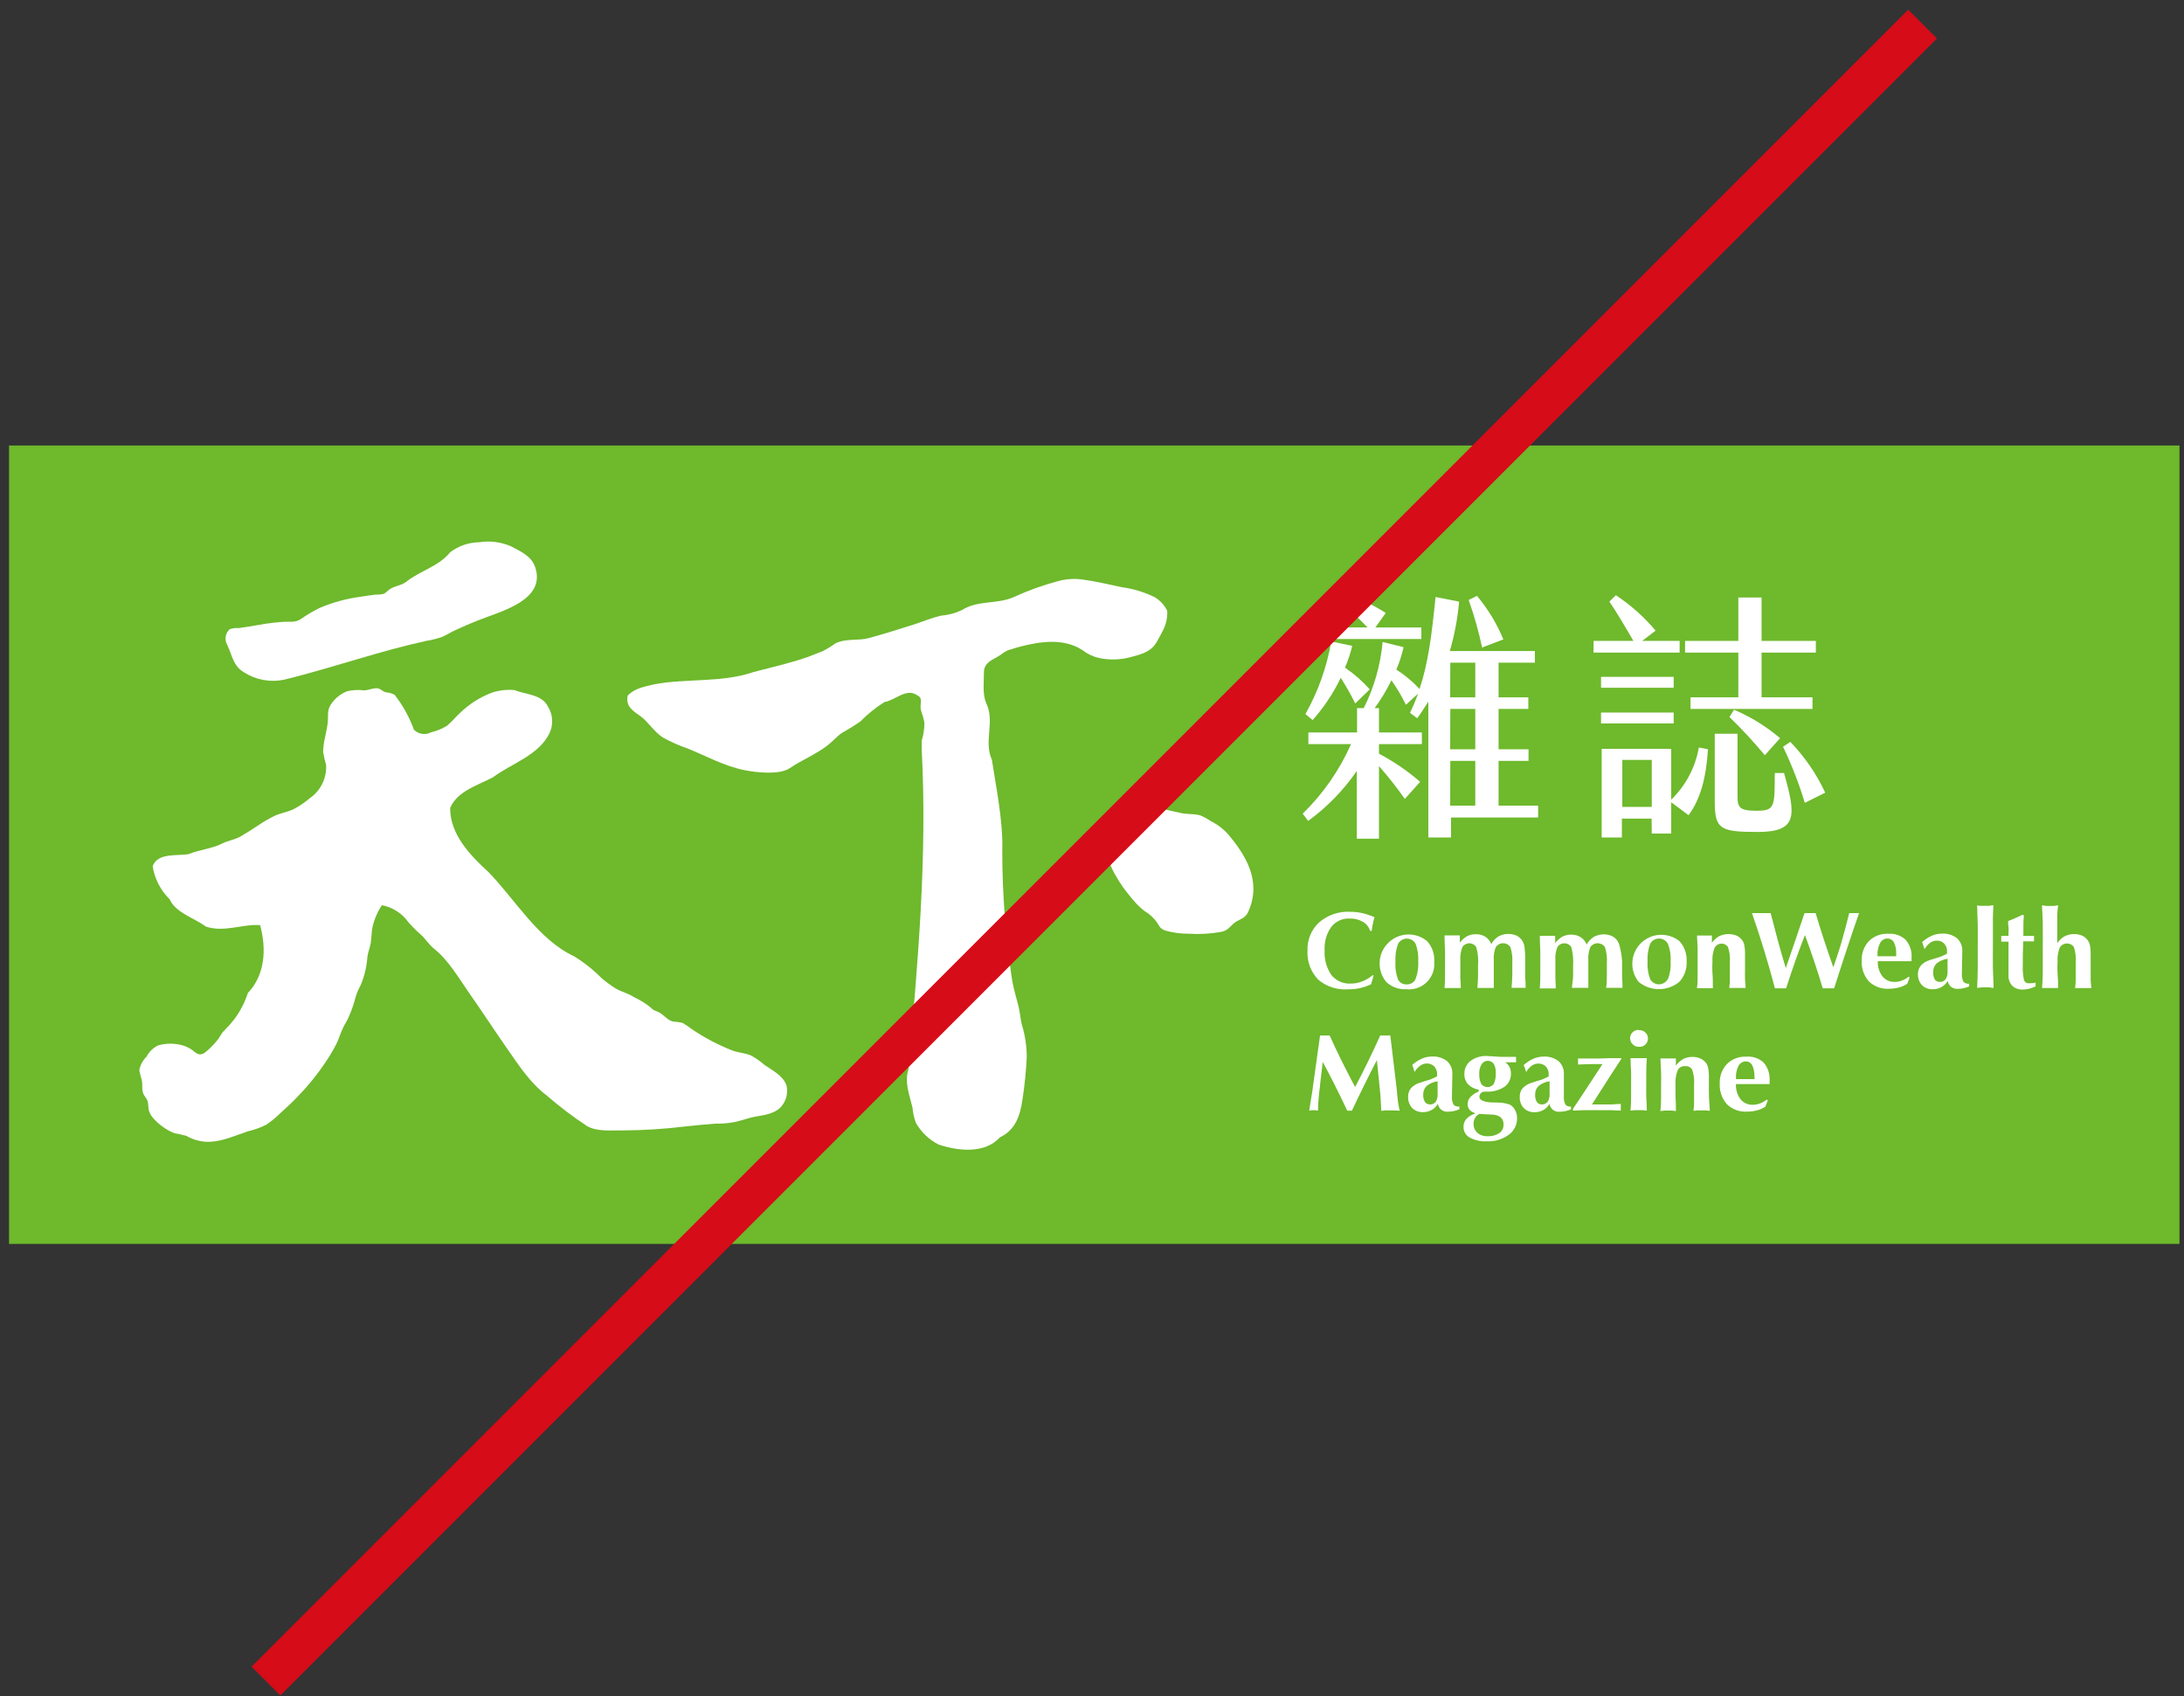 <svg width="161" height="125" viewBox="0 0 161 125" fill="none" xmlns="http://www.w3.org/2000/svg">
<rect x="0" y="0" width="161" height="125" fill="#333333" stroke="none"/>
<g clip-path="url(#clip0_737_2788)">
<path d="M160.667 32.836H0.667V91.682H160.667V32.836Z" fill="#6EB92C"/>
<path d="M17.999 49.559C18.874 50.116 19.932 50.308 20.947 50.094C21.915 49.859 22.878 49.591 23.836 49.318C25.515 48.837 27.185 48.318 28.875 47.863C29.715 47.639 30.56 47.425 31.411 47.237C31.796 47.177 32.175 47.084 32.545 46.959C32.925 46.809 33.262 46.569 33.615 46.424C34.15 46.173 34.685 45.943 35.257 45.718C36.862 45.066 40.296 44.258 39.446 41.786C39.178 40.989 38.376 40.636 37.675 40.267C36.935 39.944 36.118 39.84 35.321 39.967C34.547 39.977 33.797 40.236 33.181 40.706C32.347 41.749 30.961 42.064 29.918 42.899C29.549 43.177 29.046 43.182 28.677 43.466C28.495 43.605 28.436 43.723 28.217 43.787C28.026 43.815 27.833 43.829 27.639 43.83C27.276 43.878 26.917 43.926 26.569 43.985C25.533 44.122 24.52 44.399 23.558 44.809C23.076 45.044 22.615 45.318 22.177 45.627C21.755 45.911 21.354 45.798 20.872 45.831C20.391 45.863 20 45.911 19.561 45.975L18.256 46.194L17.598 46.291C17.376 46.275 17.152 46.302 16.94 46.371C16.782 46.51 16.676 46.698 16.64 46.906C16.604 47.113 16.64 47.326 16.742 47.51C17.122 48.302 17.175 49.078 17.999 49.559Z" fill="white"/>
<path d="M83.414 48.414C84.2 48.206 84.879 48.029 85.297 47.27C85.425 47.034 85.564 46.799 85.682 46.558C85.945 46.089 86.071 45.555 86.046 45.017C85.842 44.597 85.518 44.247 85.115 44.012C84.354 43.638 83.537 43.39 82.697 43.279C81.723 43.07 80.707 42.829 79.722 42.701C79.14 42.633 78.549 42.678 77.984 42.835C76.865 43.133 75.773 43.527 74.721 44.012C73.512 44.547 72.046 44.226 70.917 44.964C70.429 45.194 69.903 45.333 69.366 45.376C68.697 45.531 68.066 45.798 67.413 46.012C66.295 46.371 65.177 46.718 64.043 47.029C63.235 47.248 62.395 47.029 61.593 47.414C61.282 47.64 60.952 47.84 60.609 48.013C60.25 48.136 59.886 48.302 59.539 48.425C58.255 48.874 56.864 49.185 55.548 49.532C53.215 50.335 50.61 49.987 48.214 50.437C47.518 50.613 46.791 50.715 46.272 51.271C46.101 52.095 46.7 52.41 47.235 52.801C47.77 53.191 48.235 53.956 48.877 54.363C49.457 54.684 50.063 54.952 50.691 55.166C52.092 55.733 53.408 56.476 54.917 56.77C55.746 56.931 57.447 57.129 58.201 56.626C59.089 56.032 60.09 55.62 60.951 54.978C61.352 54.679 61.673 54.288 62.085 54.005C62.549 53.749 62.999 53.469 63.433 53.165C63.965 52.622 64.559 52.145 65.204 51.742C66.033 51.603 66.809 50.672 67.632 51.255C68.028 51.437 67.841 51.79 67.863 52.148C67.884 52.507 68.146 52.94 68.146 53.368C68.134 53.782 68.067 54.192 67.948 54.588V55.251C68.36 63.206 67.67 70.765 66.975 78.789C66.654 79.779 67.044 80.683 67.269 81.641C67.3 82.021 67.382 82.395 67.515 82.753C67.904 83.442 68.489 84 69.195 84.358C70.612 84.829 72.597 85.064 73.715 83.823C74.854 83.288 75.207 82.218 75.373 81.047C75.535 80.008 75.64 78.962 75.689 77.912C75.688 77.083 75.562 76.258 75.314 75.467C75.218 75.055 75.192 74.632 75.095 74.221C74.935 73.568 74.726 72.915 74.614 72.252C74.128 69.08 73.885 65.875 73.886 62.666C73.956 60.526 73.399 57.851 73.121 56C72.495 54.609 73.367 53.218 72.704 51.827C72.41 51.137 72.538 50.292 72.533 49.565C72.533 48.944 72.961 48.714 73.464 48.446C73.652 48.345 73.831 48.227 73.999 48.093C74.182 47.971 74.387 47.884 74.603 47.837C74.806 47.767 75.01 47.708 75.218 47.655C76.716 47.27 78.401 47.023 79.781 47.906C80.137 48.183 80.547 48.382 80.985 48.489C81.788 48.665 82.623 48.639 83.414 48.414Z" fill="white"/>
<path d="M56.329 78.468C56.023 78.195 55.683 77.961 55.318 77.773C54.901 77.612 54.441 77.585 54.018 77.436C52.944 77.018 51.921 76.48 50.969 75.831C50.766 75.671 50.551 75.526 50.327 75.397C50.105 75.339 49.877 75.306 49.647 75.301C49.214 75.21 48.957 74.809 48.577 74.611C48.401 74.515 48.171 74.483 48.042 74.322C47.648 73.986 47.209 73.707 46.737 73.493C46.309 73.204 45.838 73.113 45.4 72.862C45.024 72.626 44.667 72.364 44.33 72.076C43.722 71.46 43.041 70.921 42.302 70.471C39.702 69.267 37.932 66.25 36.001 64.265C34.749 63.12 33.155 61.526 33.187 59.541C33.722 58.295 35.236 57.878 36.348 57.284C37.739 56.246 39.718 55.679 40.516 54.021C40.655 53.718 40.719 53.386 40.701 53.053C40.684 52.72 40.585 52.397 40.414 52.111C39.959 51.169 38.809 51.207 37.91 50.859C37.352 50.81 36.789 50.876 36.257 51.052C35.375 51.386 34.572 51.9 33.898 52.56C33.577 52.849 33.294 53.213 32.957 53.486C32.593 53.711 32.196 53.876 31.78 53.972C31.576 54.082 31.342 54.122 31.114 54.087C30.885 54.053 30.674 53.945 30.512 53.78C30.177 52.852 29.696 51.984 29.089 51.207C28.888 51.101 28.668 51.039 28.442 51.025C28.228 50.971 28.094 50.8 27.907 50.747C27.591 50.656 27.179 50.88 26.837 50.88C26.417 50.829 25.991 50.852 25.58 50.95C25.101 51.142 24.69 51.474 24.403 51.902C24.082 52.378 24.221 52.737 24.157 53.266C24.119 53.625 24.034 53.972 23.964 54.336C23.879 54.687 23.831 55.045 23.82 55.406C23.869 55.734 23.942 56.058 24.039 56.374C24.066 56.846 23.973 57.317 23.768 57.743C23.563 58.169 23.253 58.535 22.867 58.809C22.52 59.104 22.144 59.364 21.744 59.584C21.279 59.841 20.749 59.905 20.267 60.119C19.825 60.333 19.399 60.58 18.994 60.857C18.582 61.13 18.176 61.392 17.742 61.644C17.309 61.895 16.79 61.954 16.362 62.179C15.597 62.559 14.693 62.628 13.928 62.944C13.094 63.115 11.639 62.805 11.254 63.843C11.397 64.768 11.836 65.621 12.505 66.276C12.955 67.282 14.276 67.63 15.18 68.293C16.534 68.743 17.892 68.085 19.176 68.186C19.663 69.995 19.524 71.867 18.272 73.188C18.041 73.899 17.692 74.567 17.24 75.162C17.016 75.449 16.773 75.721 16.512 75.975C16.277 76.2 16.186 76.51 15.95 76.746C15.691 77.067 15.395 77.356 15.068 77.607C14.586 77.885 14.415 77.532 14.035 77.297C13.798 77.157 13.539 77.056 13.27 76.997C12.739 76.884 12.189 76.901 11.665 77.045C11.295 77.222 10.993 77.515 10.804 77.88C10.523 78.149 10.335 78.502 10.269 78.885C10.313 79.125 10.374 79.361 10.451 79.592C10.553 80.089 10.366 80.394 10.708 80.854C10.975 81.207 10.9 81.352 10.959 81.774C11.002 81.969 11.088 82.152 11.211 82.309C11.441 82.598 11.713 82.85 12.018 83.058C12.279 83.252 12.565 83.409 12.869 83.523C13.165 83.574 13.458 83.64 13.746 83.721C14.269 84.023 14.866 84.174 15.469 84.155C16.485 84.107 17.352 83.679 18.304 83.374C18.761 83.266 19.205 83.106 19.625 82.898C20.01 82.639 20.369 82.344 20.695 82.015C21.14 81.624 21.567 81.218 21.974 80.79C22.708 80.037 23.372 79.218 23.959 78.345C24.254 77.914 24.524 77.466 24.767 77.002C24.986 76.591 25.087 76.147 25.301 75.729C25.403 75.499 25.558 75.296 25.654 75.066C25.851 74.644 26.014 74.208 26.141 73.761C26.233 73.359 26.382 72.974 26.585 72.616C26.872 71.936 27.042 71.212 27.088 70.476C27.147 70.15 27.27 69.834 27.329 69.508C27.388 69.181 27.377 68.711 27.463 68.32C27.594 67.748 27.828 67.204 28.153 66.715C28.947 66.866 29.651 67.321 30.116 67.983C30.388 68.292 30.679 68.583 30.988 68.855C31.352 69.165 31.593 69.588 31.956 69.888C33.026 70.733 33.759 71.99 34.524 73.097C35.471 74.445 36.37 75.826 37.311 77.179C38.253 78.532 39.066 79.8 40.323 80.758C41.254 81.564 42.237 82.31 43.265 82.989C44.03 83.427 45.02 83.299 45.865 83.315C47.41 83.31 48.953 83.213 50.487 83.026C51.247 82.946 52.012 82.865 52.771 82.812C53.129 82.823 53.487 82.801 53.841 82.748C54.483 82.678 55.141 82.384 55.778 82.282C56.414 82.181 57.19 82.052 57.618 81.528C57.792 81.317 57.916 81.069 57.978 80.803C58.04 80.536 58.039 80.259 57.977 79.993C57.714 79.255 56.917 78.885 56.329 78.468Z" fill="white"/>
<path d="M99.377 72.915C99.675 72.92 99.973 72.889 100.265 72.824C100.544 72.762 100.816 72.667 101.073 72.541L101.265 71.888H101.169C100.946 72.079 100.69 72.23 100.415 72.332C100.153 72.439 99.873 72.493 99.591 72.493C99.317 72.511 99.043 72.463 98.792 72.353C98.54 72.243 98.319 72.075 98.146 71.862C97.782 71.326 97.607 70.684 97.649 70.037C97.61 69.424 97.784 68.815 98.141 68.315C98.301 68.11 98.508 67.947 98.745 67.84C98.981 67.733 99.24 67.684 99.5 67.7C99.839 67.688 100.174 67.771 100.468 67.94C100.726 68.086 100.917 68.326 101.003 68.609H101.121C101.138 68.429 101.167 68.25 101.206 68.074C101.239 67.915 101.28 67.758 101.329 67.603C101.038 67.475 100.735 67.373 100.425 67.298C100.13 67.234 99.829 67.202 99.527 67.202C98.693 67.158 97.874 67.438 97.242 67.983C96.957 68.247 96.733 68.57 96.585 68.929C96.437 69.288 96.369 69.676 96.386 70.064C96.363 70.456 96.422 70.849 96.558 71.217C96.694 71.585 96.905 71.921 97.178 72.204C97.789 72.721 98.579 72.976 99.377 72.915Z" fill="white"/>
<path d="M105.732 70.872C105.748 70.597 105.709 70.321 105.617 70.061C105.526 69.801 105.383 69.562 105.197 69.358C104.786 69.021 104.264 68.85 103.733 68.876C103.203 68.903 102.701 69.127 102.326 69.503C101.951 69.879 101.729 70.382 101.704 70.913C101.679 71.444 101.853 71.965 102.191 72.375C102.391 72.561 102.627 72.705 102.885 72.797C103.142 72.889 103.416 72.927 103.689 72.91C103.932 72.934 104.178 72.91 104.412 72.84C104.646 72.769 104.864 72.653 105.054 72.498C105.243 72.343 105.4 72.152 105.515 71.936C105.631 71.721 105.703 71.484 105.727 71.241C105.737 71.118 105.737 70.995 105.727 70.872H105.732ZM104.347 72.172C104.287 72.292 104.193 72.392 104.077 72.46C103.961 72.527 103.828 72.559 103.694 72.552C103.561 72.56 103.429 72.528 103.315 72.46C103.2 72.393 103.109 72.292 103.052 72.172C102.899 71.757 102.837 71.313 102.87 70.872C102.843 70.426 102.908 69.98 103.063 69.561C103.157 69.39 103.315 69.262 103.502 69.207C103.69 69.152 103.891 69.174 104.063 69.267C104.186 69.336 104.288 69.438 104.357 69.561C104.511 69.978 104.577 70.423 104.55 70.866C104.576 71.311 104.507 71.756 104.347 72.172Z" fill="white"/>
<path d="M112.467 72.808C112.467 72.541 112.457 72.284 112.435 72.038V70.818C112.446 70.45 112.424 70.081 112.371 69.716C112.334 69.534 112.253 69.363 112.136 69.219C112.027 69.091 111.89 68.992 111.734 68.93C111.529 68.853 111.31 68.822 111.091 68.836C110.873 68.851 110.66 68.912 110.467 69.016C110.244 69.158 110.061 69.352 109.932 69.583C109.851 69.362 109.701 69.174 109.504 69.048C109.296 68.915 109.054 68.848 108.808 68.855C108.58 68.849 108.354 68.898 108.15 68.999C107.942 69.121 107.76 69.283 107.615 69.476V68.941H106.486C106.486 69.379 106.513 69.759 106.524 70.08C106.535 70.401 106.524 70.663 106.524 70.877V71.68C106.524 72.006 106.524 72.391 106.486 72.819H107.685V72.744C107.685 72.434 107.653 72.209 107.653 72.086V70.786C107.632 70.447 107.685 70.108 107.808 69.791C107.864 69.708 107.939 69.641 108.027 69.594C108.115 69.547 108.214 69.522 108.313 69.522C108.413 69.522 108.511 69.547 108.6 69.594C108.688 69.641 108.763 69.708 108.819 69.791C108.948 70.225 108.995 70.678 108.958 71.129V71.936C108.958 72.209 108.931 72.514 108.91 72.814H110.119V70.786C110.093 70.449 110.145 70.111 110.269 69.796C110.329 69.71 110.409 69.64 110.502 69.592C110.595 69.543 110.699 69.518 110.804 69.518C110.909 69.518 111.012 69.543 111.105 69.592C111.198 69.64 111.278 69.71 111.339 69.796C111.464 70.179 111.513 70.583 111.483 70.984V71.829C111.483 72.14 111.456 72.455 111.429 72.808H112.499H112.467Z" fill="white"/>
<path d="M115.88 72.808H117.089V70.786C117.064 70.449 117.115 70.111 117.239 69.796C117.299 69.71 117.379 69.64 117.472 69.592C117.565 69.543 117.669 69.518 117.774 69.518C117.879 69.518 117.982 69.543 118.076 69.592C118.169 69.64 118.249 69.71 118.309 69.796C118.434 70.179 118.483 70.583 118.453 70.984V71.829C118.453 72.14 118.453 72.455 118.4 72.808H119.609C119.609 72.541 119.598 72.284 119.577 72.038V70.818C119.55 70.457 119.491 70.099 119.4 69.748C119.363 69.566 119.282 69.395 119.165 69.251C119.056 69.124 118.919 69.024 118.764 68.962C118.558 68.886 118.339 68.854 118.121 68.868C117.902 68.883 117.689 68.944 117.496 69.048C117.274 69.19 117.09 69.385 116.961 69.615C116.881 69.394 116.73 69.206 116.533 69.08C116.326 68.947 116.083 68.88 115.837 68.887C115.61 68.881 115.384 68.93 115.179 69.032C114.97 69.152 114.788 69.314 114.644 69.508V68.973H113.51C113.51 69.411 113.542 69.791 113.548 70.112C113.553 70.433 113.548 70.695 113.548 70.909V71.712C113.548 72.038 113.548 72.423 113.51 72.851H114.687V72.776C114.687 72.466 114.661 72.241 114.661 72.118V70.786C114.635 70.448 114.686 70.107 114.81 69.791C114.856 69.724 114.914 69.667 114.982 69.623C115.05 69.579 115.126 69.548 115.205 69.533C115.285 69.519 115.366 69.519 115.445 69.536C115.524 69.553 115.6 69.585 115.666 69.631C115.73 69.673 115.784 69.728 115.827 69.791C115.95 70.226 115.997 70.678 115.966 71.129V71.936C115.966 72.209 115.896 72.509 115.88 72.808Z" fill="white"/>
<path d="M124.333 70.872C124.351 70.596 124.313 70.32 124.221 70.06C124.129 69.799 123.985 69.561 123.798 69.358C123.386 69.032 122.868 68.869 122.344 68.9C121.819 68.931 121.325 69.153 120.954 69.525C120.583 69.898 120.362 70.393 120.333 70.918C120.304 71.442 120.469 71.959 120.797 72.37C121.219 72.715 121.749 72.903 122.294 72.903C122.84 72.903 123.369 72.715 123.792 72.37C123.978 72.169 124.122 71.933 124.215 71.676C124.308 71.418 124.348 71.145 124.333 70.872ZM122.942 72.172C122.845 72.343 122.684 72.469 122.495 72.522C122.305 72.576 122.102 72.552 121.931 72.455C121.812 72.388 121.715 72.29 121.647 72.172C121.493 71.757 121.427 71.314 121.455 70.872C121.427 70.426 121.492 69.98 121.647 69.561C121.694 69.474 121.757 69.397 121.834 69.335C121.91 69.273 121.998 69.227 122.093 69.2C122.188 69.172 122.287 69.164 122.385 69.175C122.483 69.187 122.578 69.218 122.664 69.267C122.787 69.336 122.888 69.438 122.958 69.561C123.116 69.977 123.184 70.422 123.156 70.867C123.184 71.311 123.116 71.756 122.958 72.172H122.942Z" fill="white"/>
<path d="M127.376 69.781C127.504 70.146 127.554 70.534 127.521 70.92V71.99C127.531 72.265 127.516 72.541 127.478 72.814H128.682C128.682 72.605 128.65 72.386 128.639 72.161C128.628 71.936 128.639 71.696 128.639 71.444V70.422C128.649 70.157 128.629 69.892 128.58 69.631C128.549 69.487 128.483 69.353 128.388 69.24C128.277 69.108 128.136 69.005 127.976 68.941C127.775 68.867 127.562 68.835 127.349 68.845C127.136 68.855 126.927 68.908 126.734 68.999C126.523 69.121 126.34 69.287 126.2 69.486V68.951H125.098C125.119 69.272 125.135 69.593 125.146 69.914V71.813C125.146 72.129 125.146 72.471 125.098 72.83H126.269C126.269 72.407 126.269 72.033 126.237 71.712C126.221 71.436 126.221 71.159 126.237 70.882C126.215 70.531 126.27 70.178 126.397 69.85C126.444 69.764 126.512 69.692 126.594 69.639C126.676 69.586 126.77 69.555 126.868 69.548C126.965 69.541 127.063 69.559 127.152 69.599C127.241 69.64 127.318 69.702 127.376 69.781Z" fill="white"/>
<path d="M136.695 67.298H136.321C136.155 67.983 135.973 68.657 135.786 69.32C135.599 69.984 135.374 70.642 135.149 71.294C134.903 70.599 134.673 69.92 134.454 69.256C134.235 68.593 134.037 67.94 133.844 67.298H133.026C132.812 67.93 132.598 68.582 132.368 69.246C132.138 69.909 131.902 70.61 131.645 71.348C131.437 70.679 131.244 70.005 131.062 69.331C130.88 68.657 130.709 67.978 130.527 67.298H129.152C129.484 68.254 129.791 69.196 130.073 70.123C130.356 71.043 130.608 71.952 130.843 72.84H131.667C131.891 72.15 132.116 71.482 132.346 70.824C132.576 70.166 132.817 69.534 133.058 68.914C133.309 69.599 133.544 70.273 133.764 70.925C133.983 71.578 134.181 72.215 134.368 72.84H135.208C135.534 71.808 135.855 70.834 136.16 69.909C136.465 68.983 136.76 68.117 137.048 67.298H136.695Z" fill="white"/>
<path d="M139.188 68.823C138.929 68.809 138.669 68.85 138.426 68.942C138.183 69.034 137.962 69.176 137.776 69.358C137.596 69.549 137.456 69.775 137.364 70.021C137.272 70.267 137.23 70.529 137.241 70.792C137.208 71.357 137.4 71.913 137.776 72.338C137.972 72.525 138.205 72.669 138.46 72.762C138.716 72.854 138.987 72.891 139.258 72.873C139.509 72.873 139.759 72.84 140.001 72.776C140.215 72.719 140.417 72.626 140.601 72.503L140.777 72.043L140.702 71.984C140.551 72.107 140.381 72.205 140.199 72.273C140.028 72.337 139.847 72.37 139.664 72.37C139.493 72.375 139.322 72.341 139.167 72.27C139.011 72.198 138.873 72.091 138.766 71.958C138.526 71.638 138.406 71.244 138.429 70.845H140.916V70.588C140.934 70.348 140.905 70.106 140.828 69.877C140.752 69.649 140.631 69.438 140.472 69.256C140.299 69.1 140.096 68.981 139.875 68.907C139.654 68.832 139.421 68.804 139.188 68.823ZM139.782 70.369V70.481H138.407V70.406C138.387 70.089 138.456 69.772 138.605 69.492C138.657 69.394 138.734 69.313 138.828 69.257C138.922 69.2 139.03 69.17 139.14 69.171C139.238 69.17 139.334 69.196 139.418 69.246C139.502 69.296 139.57 69.368 139.616 69.454C139.74 69.712 139.797 69.997 139.782 70.283C139.785 70.312 139.785 70.341 139.782 70.369Z" fill="white"/>
<path d="M144.741 72.359C144.643 72.162 144.604 71.941 144.629 71.722V71.567L144.656 70.155V70.112C144.666 69.933 144.636 69.753 144.568 69.587C144.501 69.42 144.397 69.271 144.265 69.149C143.944 68.904 143.545 68.784 143.142 68.812C142.889 68.812 142.64 68.865 142.409 68.967C142.149 69.084 141.909 69.241 141.697 69.433C141.724 69.502 141.751 69.572 141.772 69.647C141.797 69.751 141.831 69.853 141.874 69.952C141.98 69.77 142.12 69.61 142.286 69.481C142.434 69.38 142.609 69.326 142.789 69.326C142.888 69.325 142.986 69.344 143.078 69.381C143.17 69.419 143.253 69.475 143.324 69.545C143.395 69.624 143.45 69.716 143.486 69.816C143.522 69.916 143.537 70.022 143.532 70.128V70.283C143.259 70.441 142.966 70.559 142.66 70.636L142.248 70.765C142.002 70.835 141.78 70.972 141.606 71.161C141.462 71.335 141.384 71.555 141.387 71.781C141.379 71.931 141.401 72.081 141.451 72.223C141.502 72.364 141.58 72.494 141.681 72.605C141.787 72.709 141.912 72.789 142.05 72.841C142.189 72.894 142.336 72.917 142.484 72.91C142.706 72.914 142.926 72.859 143.12 72.749C143.312 72.644 143.471 72.489 143.58 72.3C143.611 72.47 143.7 72.623 143.832 72.733C143.968 72.838 144.136 72.891 144.308 72.883C144.452 72.883 144.595 72.867 144.736 72.835C144.883 72.806 145.026 72.761 145.164 72.701V72.503H145.132C145.06 72.509 144.988 72.498 144.921 72.474C144.853 72.449 144.792 72.409 144.741 72.359ZM143.57 71.615C143.582 71.813 143.531 72.01 143.425 72.177C143.377 72.24 143.314 72.29 143.243 72.324C143.171 72.357 143.092 72.373 143.013 72.37C142.941 72.374 142.868 72.361 142.802 72.331C142.736 72.302 142.678 72.256 142.633 72.198C142.542 72.036 142.499 71.85 142.51 71.663C142.503 71.543 142.521 71.423 142.563 71.311C142.606 71.198 142.672 71.096 142.756 71.011C142.992 70.824 143.272 70.704 143.57 70.663V71.615Z" fill="white"/>
<path d="M146.951 66.721C146.839 66.728 146.728 66.742 146.619 66.763H146.084C145.972 66.763 145.865 66.763 145.752 66.721C145.752 67.165 145.784 67.63 145.795 68.133C145.806 68.636 145.795 69.203 145.795 69.781V71.385C145.795 71.888 145.768 72.359 145.752 72.814C145.85 72.796 145.948 72.784 146.046 72.776C146.255 72.755 146.464 72.755 146.672 72.776C146.769 72.784 146.866 72.796 146.961 72.814C146.961 72.375 146.924 71.904 146.913 71.407C146.902 70.909 146.913 70.337 146.913 69.754V68.144C146.902 67.609 146.929 67.181 146.951 66.721Z" fill="white"/>
<path d="M149.561 72.471C149.486 72.478 149.41 72.46 149.346 72.419C149.282 72.379 149.234 72.318 149.208 72.247C149.127 71.867 149.096 71.479 149.117 71.091V70.765C149.117 70.529 149.117 70.128 149.144 69.567V69.379H149.946C149.941 69.319 149.941 69.258 149.946 69.197V68.983H149.16V68.256C149.156 67.997 149.168 67.738 149.197 67.48L149.106 67.416C148.935 67.502 148.759 67.582 148.571 67.662L148.036 67.887C148.03 68.035 148.039 68.184 148.063 68.331C148.077 68.443 148.077 68.556 148.063 68.668V68.978H147.528V69.058C147.534 69.103 147.534 69.148 147.528 69.192V69.401H148.063V71.851C148.052 71.996 148.07 72.142 148.117 72.28C148.164 72.418 148.238 72.545 148.336 72.653C148.442 72.751 148.567 72.825 148.703 72.873C148.839 72.921 148.984 72.941 149.128 72.931C149.276 72.932 149.423 72.914 149.566 72.878C149.736 72.835 149.901 72.776 150.059 72.701V72.423C149.895 72.459 149.728 72.475 149.561 72.471Z" fill="white"/>
<path d="M154.119 72.209V70.422C154.126 70.161 154.106 69.899 154.06 69.641C154.023 69.494 153.954 69.357 153.857 69.24C153.746 69.108 153.605 69.005 153.445 68.941C153.274 68.877 153.093 68.844 152.91 68.844C152.661 68.839 152.415 68.896 152.193 69.01C151.976 69.133 151.792 69.308 151.658 69.518V67.437C151.665 67.197 151.686 66.958 151.722 66.721L151.417 66.769H150.85L150.535 66.721C150.535 67.063 150.577 67.469 150.588 67.94C150.599 68.411 150.588 69.074 150.588 69.92V71.749C150.588 72.172 150.561 72.525 150.535 72.819H151.717C151.724 72.462 151.712 72.105 151.679 71.749C151.661 71.457 151.661 71.164 151.679 70.872C151.657 70.52 151.712 70.168 151.84 69.839C151.892 69.751 151.966 69.676 152.054 69.623C152.143 69.57 152.243 69.539 152.346 69.534C152.449 69.53 152.551 69.551 152.644 69.596C152.737 69.64 152.817 69.708 152.878 69.791C153.001 70.158 153.049 70.545 153.017 70.931V72.001C153.027 72.276 153.012 72.552 152.974 72.824H154.172C154.143 72.621 154.125 72.415 154.119 72.209Z" fill="white"/>
<path d="M102.956 80.201L102.49 76.318H101.747C101.447 76.986 101.148 77.634 100.837 78.265C100.527 78.896 100.217 79.511 99.896 80.116C99.564 79.49 99.238 78.864 98.927 78.238C98.617 77.612 98.307 76.965 98.018 76.318H97.312L96.777 80.153C96.756 80.367 96.724 80.58 96.681 80.79C96.633 81.09 96.574 81.448 96.51 81.86L96.681 81.828H96.986L97.162 81.86C97.162 81.245 97.232 80.624 97.312 80.014V79.95L97.51 78.265C97.799 78.8 98.093 79.372 98.398 79.971C98.703 80.571 99.002 81.202 99.318 81.86H99.66C99.976 81.191 100.286 80.544 100.591 79.929C100.896 79.313 101.196 78.714 101.501 78.131L101.763 80.72C101.763 80.859 101.8 81.207 101.822 81.79V81.871L102.169 81.838H102.811L103.18 81.865C103.138 81.673 103.095 81.459 103.057 81.213C103.02 80.966 103.004 80.629 102.956 80.201Z" fill="white"/>
<path d="M107.15 81.416C107.054 81.218 107.015 80.998 107.037 80.779V80.624L107.064 79.212V79.169C107.074 78.99 107.045 78.81 106.977 78.644C106.91 78.477 106.806 78.328 106.674 78.206C106.353 77.961 105.953 77.841 105.55 77.869C105.298 77.869 105.048 77.922 104.817 78.024C104.557 78.141 104.317 78.298 104.106 78.49C104.133 78.554 104.159 78.623 104.186 78.704C104.213 78.784 104.245 78.88 104.282 79.008C104.384 78.822 104.527 78.661 104.7 78.538C104.845 78.434 105.019 78.379 105.197 78.383C105.296 78.381 105.394 78.399 105.486 78.436C105.578 78.473 105.662 78.527 105.732 78.597C105.876 78.758 105.951 78.969 105.941 79.185V79.324C105.669 79.48 105.378 79.597 105.074 79.672L104.662 79.806C104.415 79.877 104.191 80.013 104.015 80.201C103.87 80.379 103.796 80.604 103.806 80.833C103.797 80.984 103.819 81.135 103.869 81.277C103.92 81.42 103.998 81.55 104.101 81.662C104.206 81.765 104.332 81.846 104.47 81.898C104.608 81.951 104.755 81.974 104.903 81.967C105.127 81.97 105.349 81.915 105.545 81.806C105.734 81.698 105.891 81.541 106 81.352C106.024 81.524 106.113 81.681 106.25 81.79C106.386 81.898 106.559 81.95 106.733 81.935C106.874 81.934 107.016 81.92 107.155 81.892C107.302 81.86 107.445 81.816 107.583 81.758V81.555H107.556C107.482 81.564 107.408 81.556 107.337 81.531C107.267 81.507 107.203 81.468 107.15 81.416ZM105.978 80.672C105.984 80.861 105.934 81.047 105.834 81.207C105.786 81.27 105.723 81.32 105.651 81.354C105.58 81.387 105.501 81.403 105.422 81.4C105.35 81.404 105.278 81.39 105.212 81.359C105.147 81.328 105.09 81.281 105.047 81.223C104.949 81.063 104.904 80.876 104.919 80.688C104.912 80.569 104.93 80.45 104.972 80.338C105.015 80.226 105.08 80.125 105.165 80.041C105.4 79.855 105.681 79.734 105.978 79.693V80.672Z" fill="white"/>
<path d="M111.306 81.416C111.001 81.308 110.678 81.255 110.354 81.261H110.21C109.439 81.261 109.06 81.095 109.06 80.849C109.055 80.75 109.09 80.654 109.156 80.581C109.222 80.508 109.314 80.464 109.413 80.458H109.552C110.027 80.485 110.499 80.362 110.9 80.105C111.056 79.994 111.181 79.846 111.265 79.674C111.349 79.502 111.389 79.312 111.381 79.121C111.386 78.952 111.349 78.785 111.274 78.634C111.2 78.495 111.091 78.377 110.959 78.292H111.761V77.896H111.034C110.743 77.9 110.452 77.889 110.162 77.864L109.627 77.832C109.191 77.806 108.76 77.933 108.407 78.19C108.262 78.301 108.145 78.444 108.066 78.609C107.987 78.773 107.948 78.954 107.952 79.137C107.944 79.277 107.963 79.418 108.009 79.551C108.055 79.684 108.126 79.807 108.22 79.913C108.432 80.126 108.708 80.266 109.006 80.308V80.448C108.778 80.536 108.572 80.673 108.402 80.849C108.333 80.92 108.279 81.003 108.244 81.095C108.208 81.187 108.191 81.285 108.193 81.384C108.188 81.529 108.235 81.672 108.327 81.785C108.427 81.903 108.562 81.987 108.712 82.026V82.09C108.475 82.161 108.26 82.294 108.091 82.475C107.95 82.642 107.878 82.856 107.888 83.074C107.887 83.231 107.929 83.385 108.009 83.52C108.089 83.655 108.204 83.765 108.343 83.839C108.731 84.047 109.17 84.144 109.611 84.117C110.184 84.145 110.75 83.977 111.215 83.641C111.41 83.502 111.568 83.318 111.676 83.105C111.784 82.892 111.839 82.655 111.836 82.416C111.84 82.217 111.794 82.02 111.702 81.844C111.62 81.662 111.481 81.512 111.306 81.416ZM109.215 78.452C109.26 78.374 109.324 78.308 109.401 78.261C109.478 78.214 109.566 78.188 109.656 78.184C109.747 78.18 109.836 78.2 109.917 78.24C109.998 78.28 110.067 78.34 110.119 78.415C110.23 78.615 110.28 78.844 110.263 79.073C110.282 79.352 110.233 79.631 110.119 79.886C110.03 80.008 109.896 80.09 109.747 80.115C109.597 80.138 109.445 80.103 109.322 80.014C109.274 79.977 109.231 79.934 109.193 79.886C109.082 79.658 109.032 79.406 109.049 79.153C109.033 78.908 109.091 78.664 109.215 78.452ZM110.525 83.513C110.268 83.678 109.965 83.759 109.659 83.743C109.386 83.758 109.118 83.668 108.91 83.491C108.817 83.407 108.743 83.304 108.694 83.188C108.645 83.073 108.622 82.948 108.626 82.823C108.623 82.672 108.662 82.524 108.739 82.395C108.811 82.269 108.919 82.166 109.049 82.1L109.985 82.149C110.217 82.144 110.444 82.216 110.632 82.352C110.704 82.421 110.759 82.504 110.794 82.597C110.829 82.689 110.843 82.788 110.836 82.887C110.841 83.009 110.815 83.13 110.761 83.24C110.707 83.349 110.626 83.443 110.525 83.513Z" fill="white"/>
<path d="M115.399 81.416C115.303 81.218 115.264 80.998 115.287 80.779V79.174C115.297 78.995 115.267 78.816 115.199 78.649C115.132 78.483 115.028 78.333 114.896 78.211C114.575 77.966 114.176 77.847 113.773 77.874C113.52 77.875 113.271 77.927 113.04 78.029C112.78 78.146 112.54 78.303 112.328 78.495C112.328 78.559 112.382 78.629 112.408 78.709C112.435 78.789 112.467 78.885 112.505 79.014C112.607 78.828 112.749 78.667 112.922 78.543C113.067 78.439 113.241 78.385 113.42 78.388C113.518 78.386 113.617 78.405 113.708 78.441C113.8 78.478 113.884 78.533 113.954 78.602C114.1 78.763 114.177 78.974 114.168 79.19V79.276C114.174 79.293 114.174 79.312 114.168 79.329C113.897 79.485 113.605 79.602 113.302 79.677L112.89 79.811C112.642 79.882 112.419 80.019 112.243 80.207C112.098 80.384 112.023 80.609 112.034 80.838C112.025 80.989 112.046 81.14 112.097 81.282C112.148 81.425 112.226 81.556 112.328 81.667C112.434 81.771 112.559 81.851 112.697 81.904C112.836 81.956 112.983 81.98 113.131 81.972C113.355 81.976 113.576 81.92 113.773 81.812C113.962 81.703 114.119 81.546 114.227 81.357C114.251 81.53 114.341 81.686 114.477 81.795C114.614 81.903 114.787 81.955 114.96 81.94C115.102 81.939 115.244 81.925 115.383 81.897C115.529 81.866 115.672 81.821 115.811 81.763V81.56C115.736 81.567 115.66 81.557 115.589 81.532C115.518 81.507 115.453 81.468 115.399 81.416ZM114.233 80.672C114.236 80.861 114.186 81.046 114.088 81.207C114.037 81.268 113.973 81.317 113.901 81.35C113.829 81.384 113.75 81.401 113.671 81.4C113.599 81.404 113.527 81.39 113.461 81.359C113.396 81.328 113.339 81.281 113.296 81.223C113.198 81.063 113.154 80.876 113.168 80.688C113.163 80.569 113.182 80.45 113.226 80.338C113.269 80.227 113.335 80.126 113.42 80.041C113.653 79.851 113.934 79.731 114.233 79.693V80.672Z" fill="white"/>
<path d="M117.934 78.013H116.33C116.335 78.042 116.335 78.071 116.33 78.099C116.335 78.145 116.335 78.192 116.33 78.238C116.335 78.283 116.335 78.328 116.33 78.372V78.457H116.42C116.895 78.436 117.243 78.425 117.464 78.425H118.132L117.373 79.586C116.731 80.571 116.26 81.287 115.955 81.726V81.854L116.779 81.822H118.71L119.48 81.854V81.362C119.256 81.362 119.026 81.394 118.79 81.4C118.555 81.405 118.314 81.4 118.068 81.4H117.357L118.726 79.26L119.518 78.046V77.987H118.785L117.934 78.013Z" fill="white"/>
<path d="M121.401 77.987H120.197C120.197 78.334 120.229 78.671 120.24 78.987C120.251 79.303 120.24 79.618 120.24 79.929V80.784C120.246 81.142 120.231 81.499 120.197 81.854L120.508 81.822H121.096L121.401 81.854C121.401 81.442 121.369 81.084 121.358 80.784C121.347 80.485 121.358 80.191 121.358 79.923V78.982C121.358 78.661 121.38 78.334 121.401 77.987Z" fill="white"/>
<path d="M120.807 75.906C120.644 75.9 120.486 75.958 120.366 76.068C120.246 76.178 120.174 76.332 120.165 76.494C120.163 76.584 120.18 76.674 120.215 76.757C120.25 76.84 120.302 76.915 120.369 76.976C120.424 77.034 120.492 77.079 120.567 77.11C120.641 77.14 120.721 77.155 120.802 77.152C120.883 77.161 120.965 77.154 121.044 77.131C121.122 77.108 121.195 77.069 121.258 77.017C121.322 76.966 121.374 76.902 121.413 76.829C121.451 76.757 121.474 76.678 121.482 76.597C121.489 76.516 121.481 76.433 121.456 76.356C121.431 76.278 121.391 76.205 121.339 76.143C121.286 76.081 121.221 76.029 121.148 75.992C121.075 75.955 120.996 75.933 120.914 75.927H120.802L120.807 75.906Z" fill="white"/>
<path d="M125.975 80.496V79.479C125.985 79.212 125.965 78.945 125.916 78.682C125.885 78.538 125.819 78.404 125.723 78.292C125.609 78.162 125.466 78.061 125.306 77.997C125.136 77.929 124.954 77.895 124.771 77.896C124.53 77.892 124.291 77.947 124.076 78.056C123.864 78.177 123.681 78.344 123.541 78.543V78.008H122.401C122.423 78.326 122.439 78.647 122.45 78.971C122.46 79.296 122.46 79.622 122.45 79.95V80.87C122.457 81.21 122.441 81.549 122.401 81.886L122.712 81.854H123.247L123.546 81.886C123.546 81.466 123.535 81.091 123.514 80.763V79.913C123.492 79.563 123.547 79.212 123.675 78.885C123.721 78.786 123.798 78.703 123.894 78.648C123.99 78.594 124.1 78.57 124.21 78.581C124.314 78.566 124.421 78.582 124.516 78.628C124.611 78.674 124.691 78.746 124.744 78.837C124.868 79.204 124.915 79.591 124.884 79.977V81.047C124.893 81.322 124.879 81.598 124.841 81.871L125.156 81.838H125.723L126.044 81.871C126.044 81.662 126.012 81.442 126.002 81.218C125.991 80.993 125.975 80.747 125.975 80.496Z" fill="white"/>
<path d="M128.73 77.88C128.469 77.867 128.209 77.907 127.965 77.999C127.721 78.091 127.499 78.233 127.312 78.415C127.131 78.605 126.99 78.831 126.898 79.077C126.807 79.323 126.765 79.586 126.777 79.848C126.744 80.414 126.936 80.97 127.312 81.394C127.51 81.582 127.744 81.726 128 81.818C128.256 81.91 128.528 81.948 128.799 81.929C129.05 81.93 129.3 81.897 129.543 81.833C129.756 81.775 129.959 81.683 130.142 81.56L130.319 81.1L130.238 81.041C130.089 81.164 129.921 81.261 129.741 81.33C129.57 81.394 129.389 81.427 129.206 81.427C129.033 81.432 128.862 81.397 128.705 81.325C128.548 81.252 128.41 81.144 128.302 81.009C128.066 80.688 127.949 80.295 127.97 79.897H130.452C130.458 79.865 130.458 79.832 130.452 79.8C130.458 79.747 130.458 79.693 130.452 79.64C130.485 79.154 130.323 78.675 130.003 78.308C129.832 78.152 129.631 78.033 129.412 77.96C129.192 77.886 128.96 77.859 128.73 77.88ZM129.345 79.426V79.533H127.97V79.463C127.953 79.147 128.02 78.831 128.163 78.548C128.215 78.452 128.293 78.371 128.387 78.315C128.481 78.259 128.588 78.228 128.698 78.227C128.794 78.227 128.889 78.253 128.971 78.302C129.054 78.351 129.122 78.421 129.169 78.506C129.291 78.766 129.346 79.053 129.329 79.34L129.345 79.426Z" fill="white"/>
<path d="M98.837 49.955C99.225 50.566 99.582 51.196 99.906 51.843L100.976 50.811C100.436 50.202 99.821 49.662 99.147 49.206C99.373 48.688 99.552 48.151 99.682 47.601L98.136 47.28C97.813 49.16 97.169 50.969 96.231 52.63L96.766 53.069C97.599 52.133 98.296 51.085 98.837 49.955Z" fill="white"/>
<path d="M110.825 47.125C110.343 45.962 109.686 44.88 108.878 43.915L108.268 44.22C108.675 45.365 109.005 46.536 109.257 47.724L110.825 47.125Z" fill="white"/>
<path d="M104.78 46.248H101.388L102.153 45.178C101.178 44.541 100.109 44.059 98.986 43.749L98.724 44.338C99.463 44.926 100.161 45.562 100.816 46.242H96.568V47.098H104.78V46.248Z" fill="white"/>
<path d="M100.019 56.824V61.815H101.656V56.465C102.335 57.235 102.971 58.043 103.56 58.883L104.689 57.626C103.762 56.819 102.744 56.123 101.656 55.551V54.844H104.817V53.983H101.656V52.191H101.335C101.809 51.546 102.223 50.858 102.57 50.137C102.977 50.709 103.335 51.313 103.64 51.945L104.534 51.127C104.362 51.608 104.164 52.08 103.94 52.539L104.475 52.935C104.764 52.555 105.01 52.138 105.293 51.715V61.724H106.968V60.253H113.387V59.376H110.472V56.08H112.681V55.224H110.472V52.25H112.665V51.394H110.472V48.842H113.147V47.981H106.877C107.225 46.794 107.454 45.575 107.562 44.343L105.828 44.001C105.545 46.783 105.293 48.842 104.646 50.784C104.143 50.233 103.567 49.752 102.934 49.356C103.163 48.821 103.342 48.266 103.469 47.697L101.923 47.318C101.771 49.015 101.299 50.669 100.532 52.191H100.04V53.983H96.451V54.844H99.596C98.746 56.764 97.537 58.504 96.033 59.969L96.434 60.504C97.829 59.49 99.041 58.245 100.019 56.824ZM106.914 48.842H108.755V51.394H106.904L106.914 48.842ZM106.914 52.25H108.755V55.224H106.904L106.914 52.25ZM106.914 56.08H108.755V59.376H106.904L106.914 56.08Z" fill="white"/>
<path d="M131.223 54.406C130.204 53.54 129.061 52.833 127.831 52.309L127.489 52.844C128.41 53.735 129.281 54.676 130.099 55.663L131.223 54.406Z" fill="white"/>
<path d="M128.147 51.394H124.621V52.25H133.614V51.394H129.859V48.099H133.86V47.237H129.859V44.038H128.147V47.237H124.22V48.099H128.147V51.394Z" fill="white"/>
<path d="M134.55 58.423C133.908 57.04 133.038 55.774 131.977 54.679L131.442 55.037C132.083 56.372 132.619 57.755 133.047 59.172L134.55 58.423Z" fill="white"/>
<path d="M126.408 59.049C126.408 61.109 126.788 61.318 129.575 61.318C132.544 61.318 132.394 60.098 131.517 56.974H130.832C130.832 59.509 130.832 59.755 129.457 59.755C128.259 59.755 128.088 59.509 128.088 58.744V54.08H126.408V59.049Z" fill="white"/>
<path d="M123.819 47.237H121.059L122.048 46.478C121.201 45.472 120.214 44.593 119.117 43.867L118.641 44.343C119.079 44.969 119.785 46.151 120.411 47.237H117.474V48.099H123.819V47.237Z" fill="white"/>
<path d="M121.765 61.435H123.198V59.13L124.477 60.082C125.354 58.921 125.793 57.241 125.905 55.224L125.237 55.091C124.98 56.556 124.267 57.902 123.198 58.937V55.192H118.073V61.724H119.561V60.333H121.754L121.765 61.435ZM121.765 59.472H119.593V56.005H121.765V59.472Z" fill="white"/>
<path d="M123.38 52.517H118.025V53.32H123.38V52.517Z" fill="white"/>
<path d="M123.38 49.886H118.025V50.688H123.38V49.886Z" fill="white"/>
<path d="M89.405 60.595L89.24 60.51C88.992 60.333 88.722 60.189 88.437 60.082C87.993 59.969 87.522 60.023 87.078 59.927C86.452 59.793 85.832 59.638 85.201 59.541C84.411 59.391 83.598 59.419 82.82 59.622C82.441 59.709 82.09 59.894 81.804 60.157C81.645 60.39 81.551 60.661 81.531 60.943C81.466 61.211 81.434 61.486 81.434 61.761C81.471 62.791 81.777 63.792 82.323 64.666C82.597 65.138 82.912 65.586 83.264 66.004C83.586 66.432 83.96 66.818 84.377 67.154C84.758 67.369 85.082 67.672 85.324 68.037C85.505 68.331 85.522 68.416 85.859 68.572C86.439 68.742 87.041 68.824 87.645 68.818C88.443 68.871 89.245 68.824 90.031 68.678C90.614 68.577 90.721 68.144 91.197 67.887C91.674 67.63 91.861 67.587 92.064 67.1C92.984 64.907 91.85 63.04 90.507 61.457C90.191 61.11 89.818 60.819 89.405 60.595Z" fill="white"/>
</g>
<path d="M140.667 2.836L20.667 122.836" stroke="#D60C18" stroke-width="3" stroke-linecap="square" stroke-linejoin="round"/>
<defs>
<clipPath id="clip0_737_2788">
<rect width="160" height="58.845" fill="white" transform="translate(0.667 32.836)"/>
</clipPath>
</defs>
</svg>
